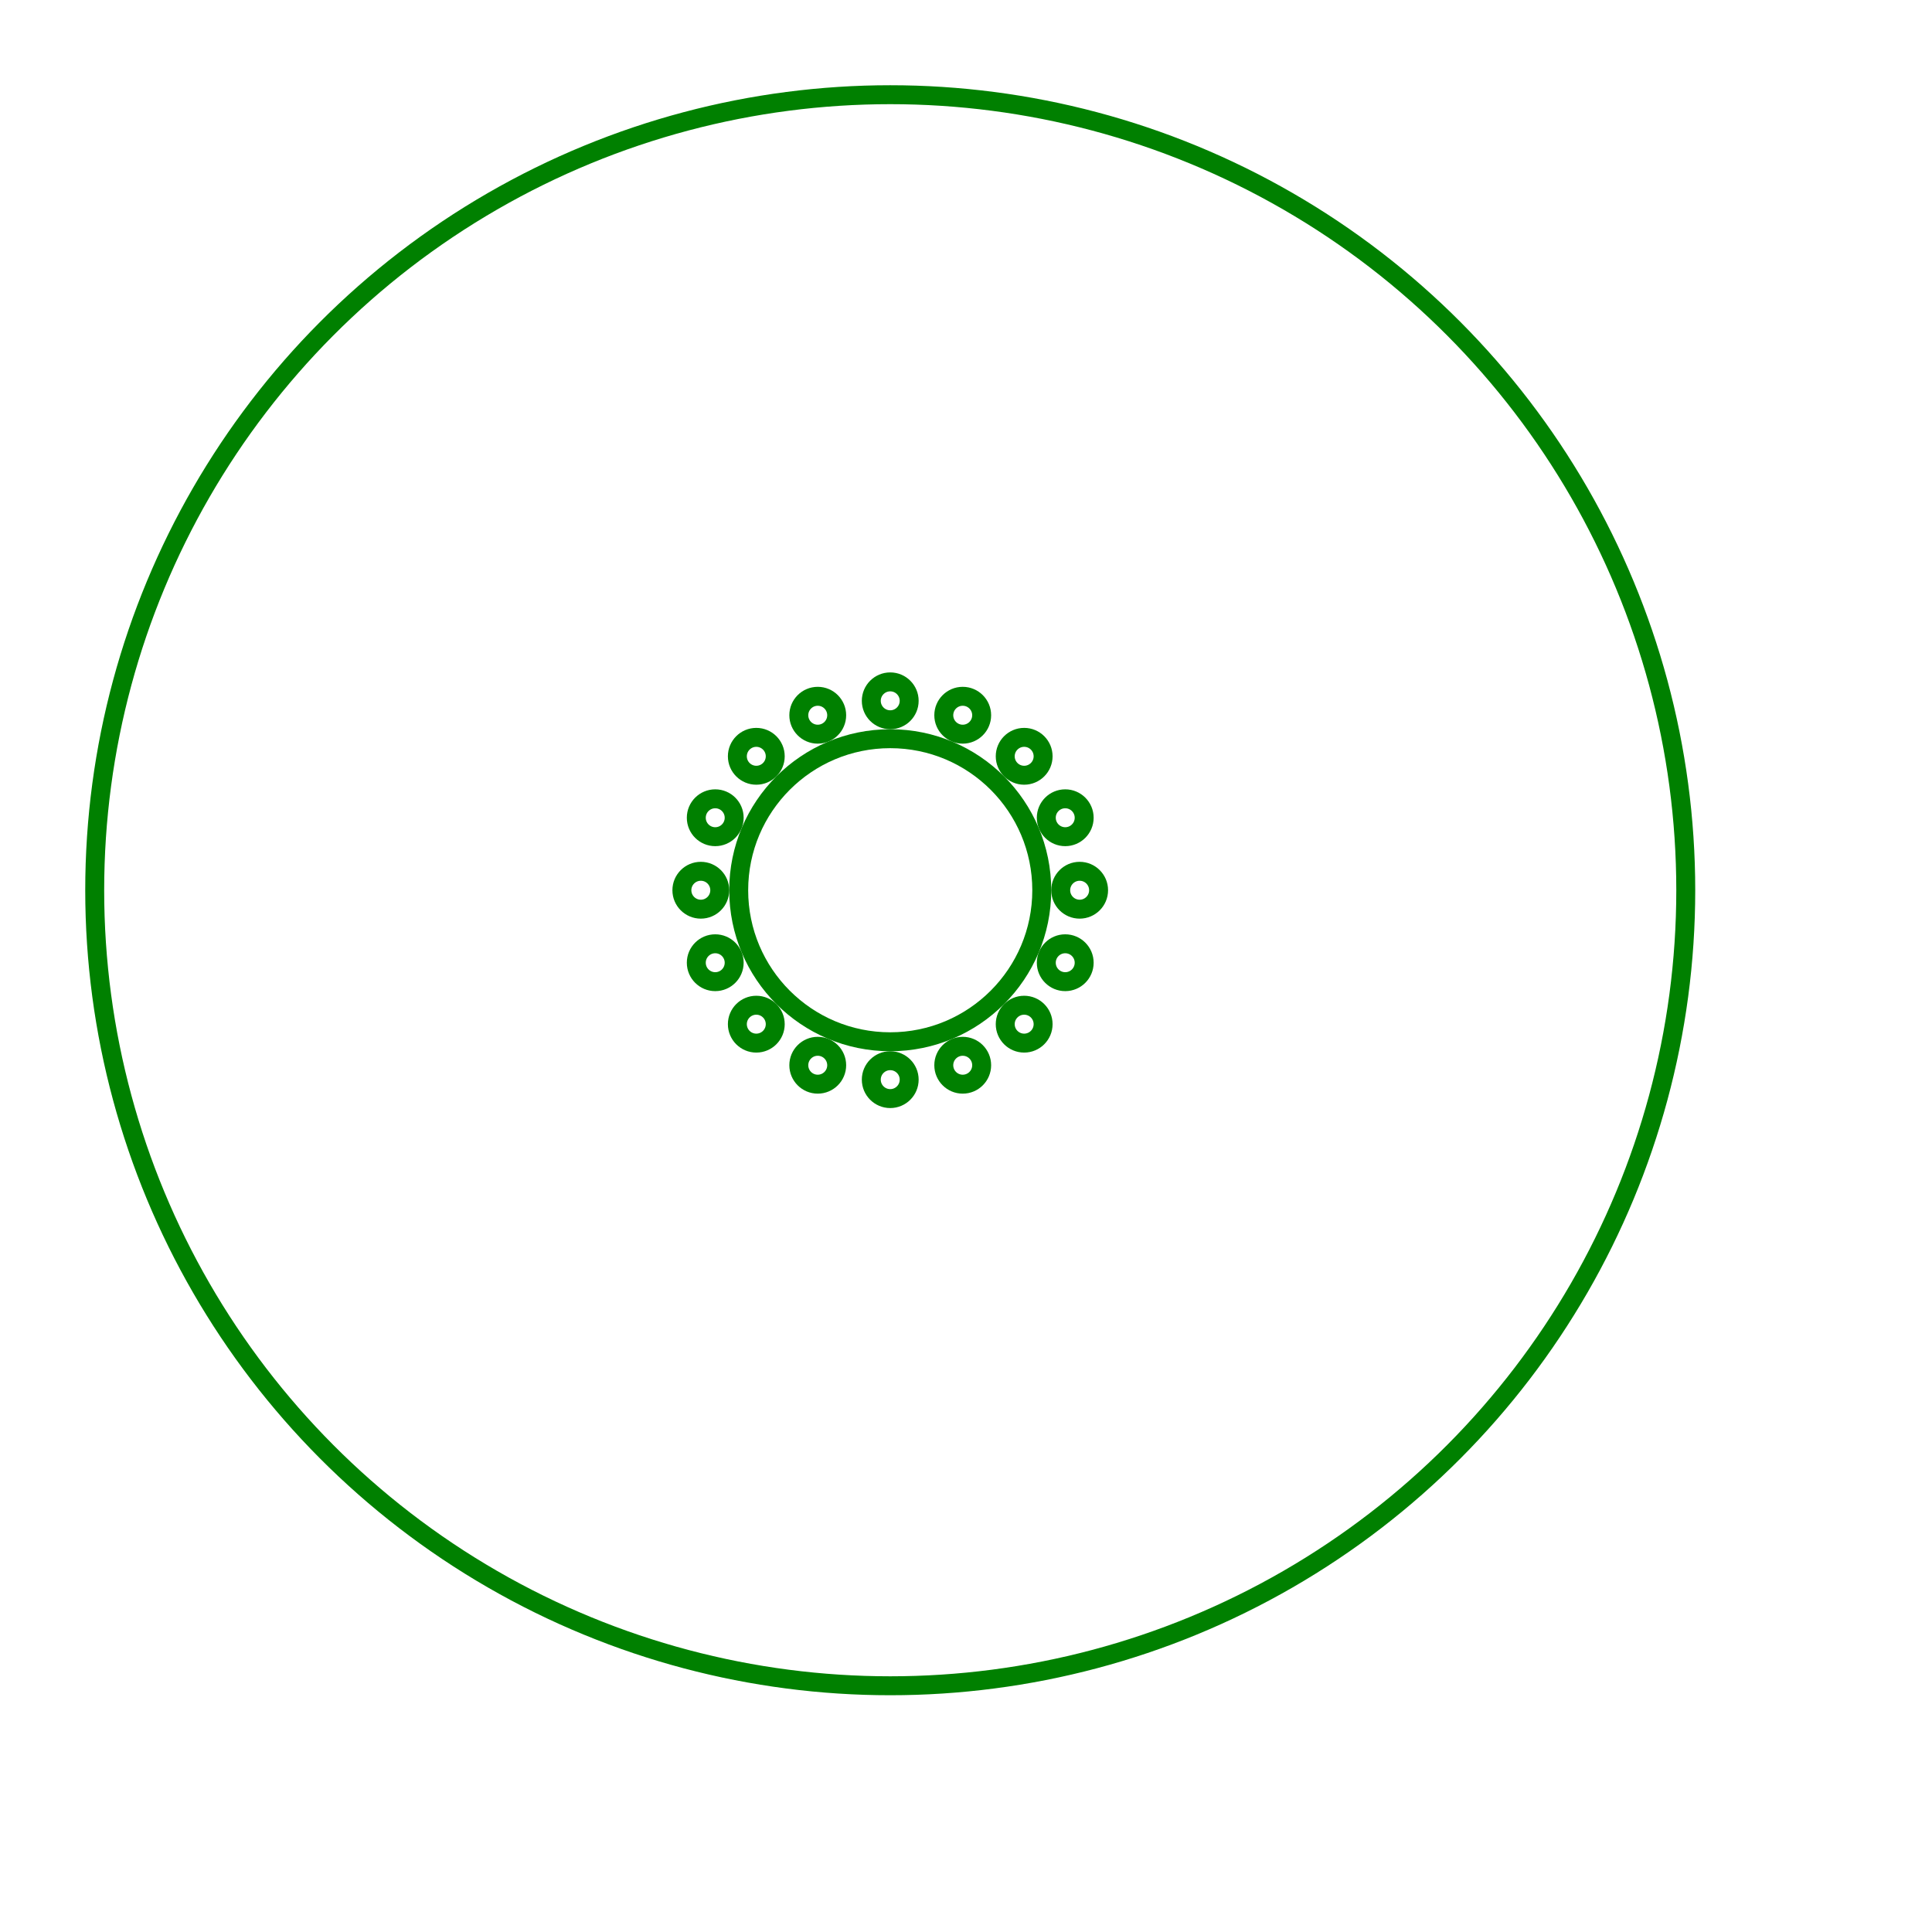 <svg width="102" height="102" viewBox="-47 -47 102 102" xmlns="http://www.w3.org/2000/svg"><circle cx="0" cy="0" r="42" stroke="green" stroke-width="1" fill="none" /><circle cx="0" cy="0" r="8" stroke="green" stroke-width="1" fill="none" /><circle cx="10" cy="0" r="1" stroke="green" stroke-width="1" fill="none" /><circle cx="9.239" cy="-3.827" r="1" stroke="green" stroke-width="1" fill="none" /><circle cx="7.071" cy="-7.071" r="1" stroke="green" stroke-width="1" fill="none" /><circle cx="3.827" cy="-9.239" r="1" stroke="green" stroke-width="1" fill="none" /><circle cx="0" cy="-10" r="1" stroke="green" stroke-width="1" fill="none" /><circle cx="-3.827" cy="-9.239" r="1" stroke="green" stroke-width="1" fill="none" /><circle cx="-7.071" cy="-7.071" r="1" stroke="green" stroke-width="1" fill="none" /><circle cx="-9.239" cy="-3.827" r="1" stroke="green" stroke-width="1" fill="none" /><circle cx="-10" cy="-0" r="1" stroke="green" stroke-width="1" fill="none" /><circle cx="-9.239" cy="3.827" r="1" stroke="green" stroke-width="1" fill="none" /><circle cx="-7.071" cy="7.071" r="1" stroke="green" stroke-width="1" fill="none" /><circle cx="-3.827" cy="9.239" r="1" stroke="green" stroke-width="1" fill="none" /><circle cx="-0" cy="10" r="1" stroke="green" stroke-width="1" fill="none" /><circle cx="3.827" cy="9.239" r="1" stroke="green" stroke-width="1" fill="none" /><circle cx="7.071" cy="7.071" r="1" stroke="green" stroke-width="1" fill="none" /><circle cx="9.239" cy="3.827" r="1" stroke="green" stroke-width="1" fill="none" /></svg>
